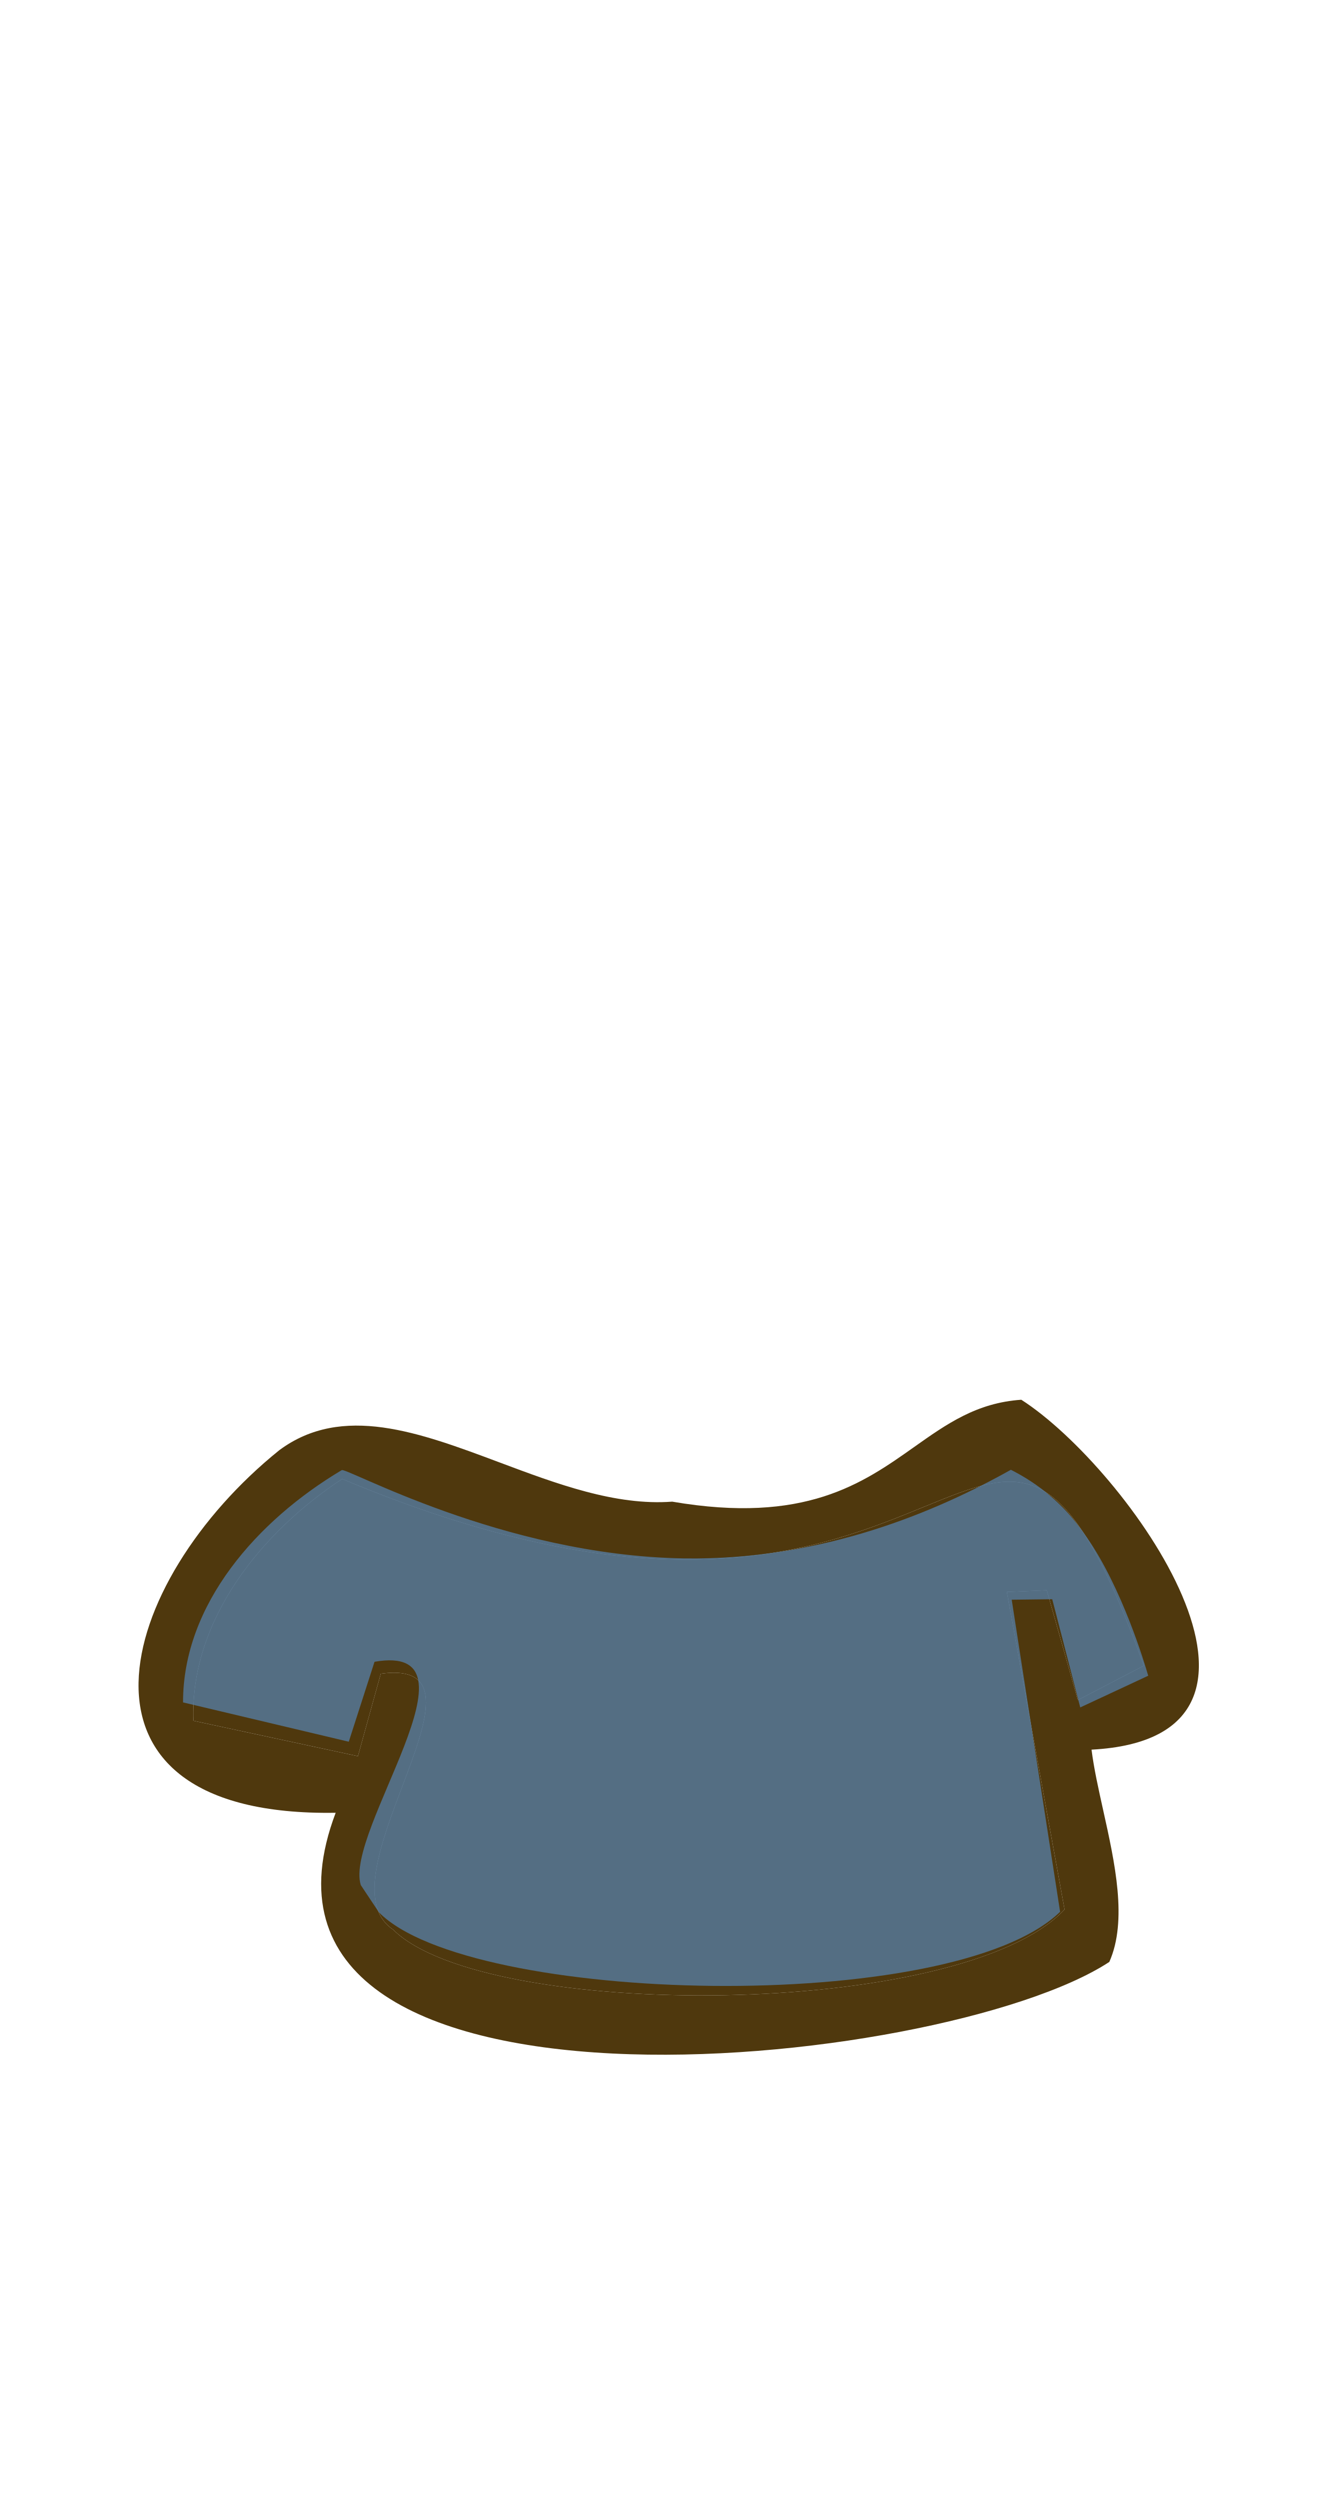 <svg width="308" height="574" viewBox="0 0 308 574" fill="none" xmlns="http://www.w3.org/2000/svg">
<path fill-rule="evenodd" clip-rule="evenodd" d="M247.564 390.325L262.721 382.437C244.602 332.689 235.016 336.618 212.347 345.91C189.16 355.415 152.284 370.53 78.589 339.553C59.918 351.839 43.636 372.049 44.407 395.076L82.211 403.209L87.455 384.281C102.991 382.148 97.951 395.472 92.375 410.215C87.424 423.302 82.051 437.507 90.272 443.011C111.374 464.042 220.777 463.73 244.508 438.41L231.257 365.503L240.425 365.118L247.564 390.325Z" fill="#4F380D"/>
<path d="M234.574 321.376C224.328 322.064 217.428 326.945 209.993 332.205C198.112 340.61 184.861 349.984 154.395 344.773C141.387 345.754 127.864 340.687 114.722 335.763C96.299 328.86 78.623 322.237 64.163 332.948C26.65 363.133 11.13 417.272 77.097 416.205C48.137 492.695 216.241 475.694 254.789 450.45C259.006 440.932 256.069 427.719 253.369 415.566C252.281 410.672 251.232 405.951 250.703 401.712C303.423 398.931 258.848 336.927 234.574 321.376ZM262.721 382.437L247.564 390.325L240.425 365.118L231.257 365.503L244.508 438.41C220.777 463.73 111.374 464.042 90.272 443.011C82.051 437.507 87.424 423.302 92.375 410.215C97.951 395.472 102.991 382.148 87.455 384.281L82.211 403.209L44.407 395.076C43.636 372.049 59.918 351.839 78.589 339.553C152.284 370.53 189.16 355.415 212.347 345.91C235.016 336.618 244.602 332.689 262.721 382.437Z" fill="#4F380D"/>
<path d="M240.204 342.611C245.138 346.553 247.896 350.474 249.644 353C257.771 364.749 262.846 381.742 263.724 384.74L248.11 392.019L241.676 367.172L232.37 367.287L243.482 438.941C218.622 463.015 107.718 460.197 87.008 439.033L82.868 432.809C78.975 420.508 112.331 376.987 86.021 381.538L80.104 399.892L42.043 390.862C41.994 368.328 59.141 349.036 78.458 337.558C96.89 345.844 102.88 348.641 102.821 348.751C102.702 348.97 78.077 338.415 78.458 337.558C78.937 336.492 115.303 357.149 157.053 357.795C189.181 358.292 215.464 346.812 232.176 337.455C234.262 338.509 237.149 340.151 240.214 342.601L240.204 342.611Z" fill="#5782AD" fill-opacity="0.74"/>
</svg>
